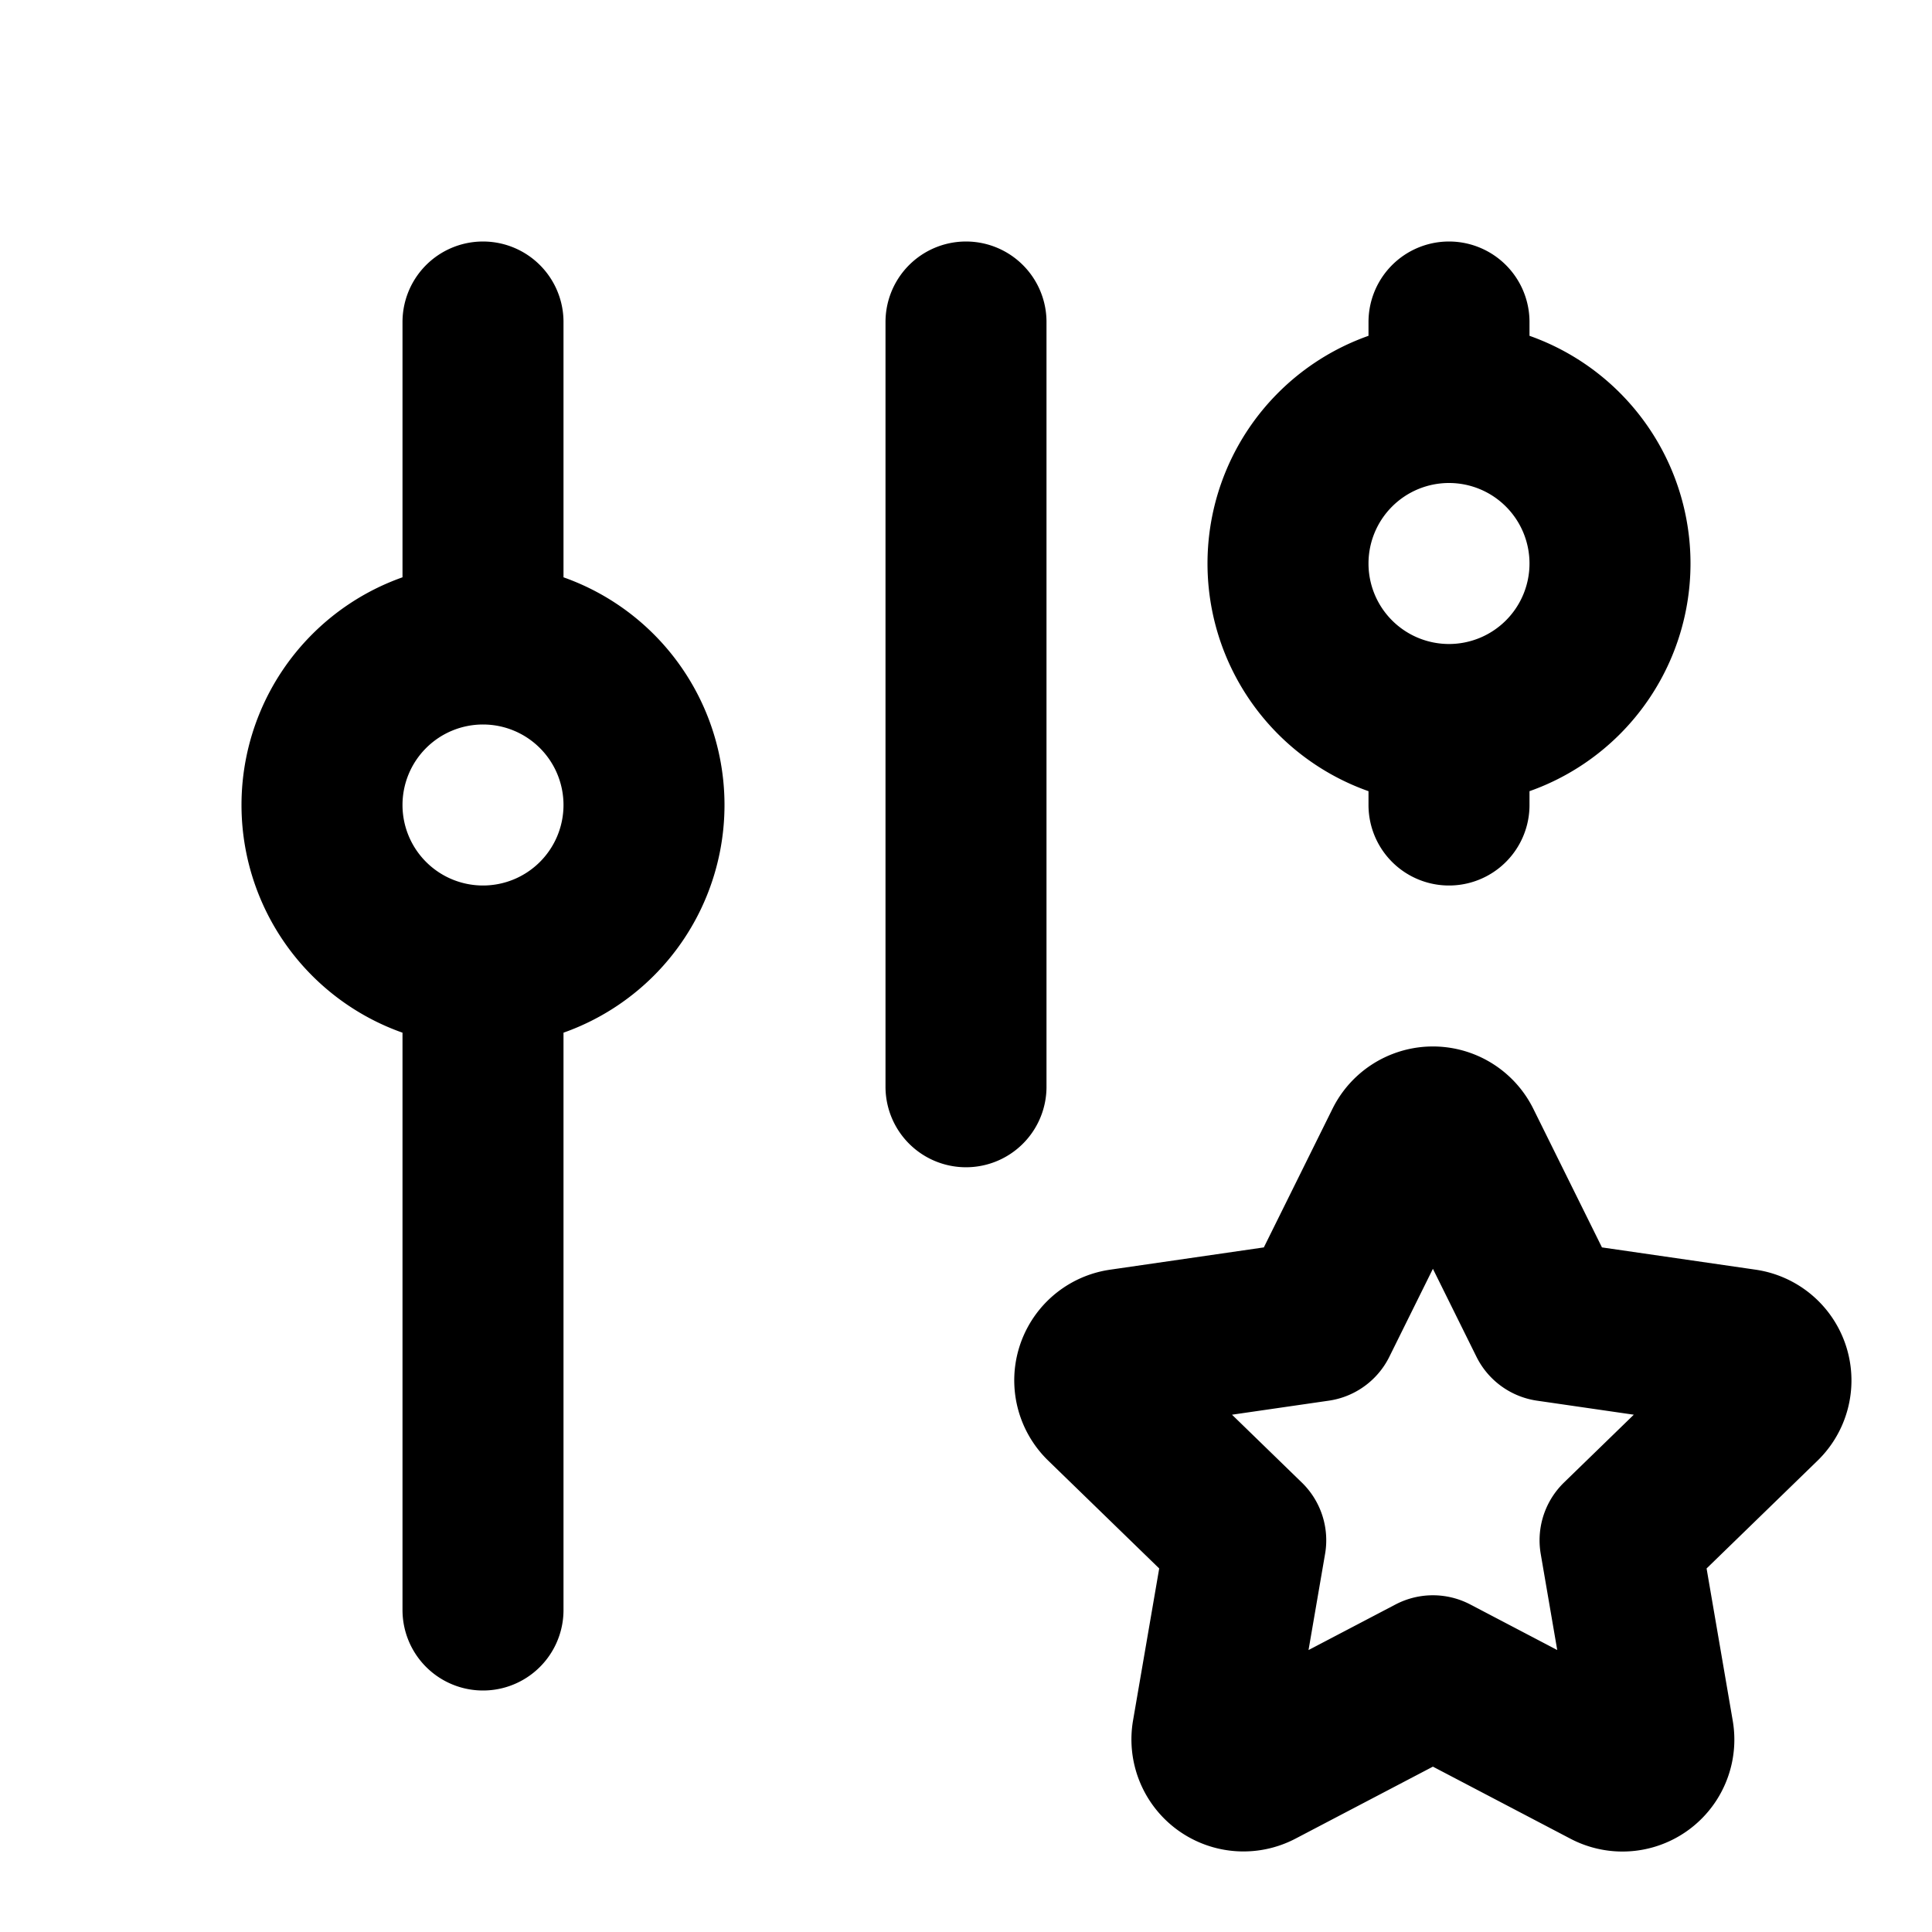 <svg xmlns="http://www.w3.org/2000/svg" width="24" height="24" fill="none" stroke="currentColor" stroke-linecap="round" stroke-linejoin="round" stroke-width="2"><path d="M4 10a2 2 0 1 0 4 0 2 2 0 0 0-4 0M6 4v4M6 12v8M12 4v9.5M16 7a2 2 0 1 0 4 0 2 2 0 0 0-4 0M18 4v1M17.8 20.817l-2.172 1.138a.392.392 0 0 1-.568-.41l.415-2.411-1.757-1.707a.389.389 0 0 1 .217-.665l2.428-.352 1.086-2.193a.392.392 0 0 1 .702 0l1.086 2.193 2.428.352a.39.39 0 0 1 .217.665l-1.757 1.707.414 2.41a.39.39 0 0 1-.567.411zM18 9v1"/></svg>